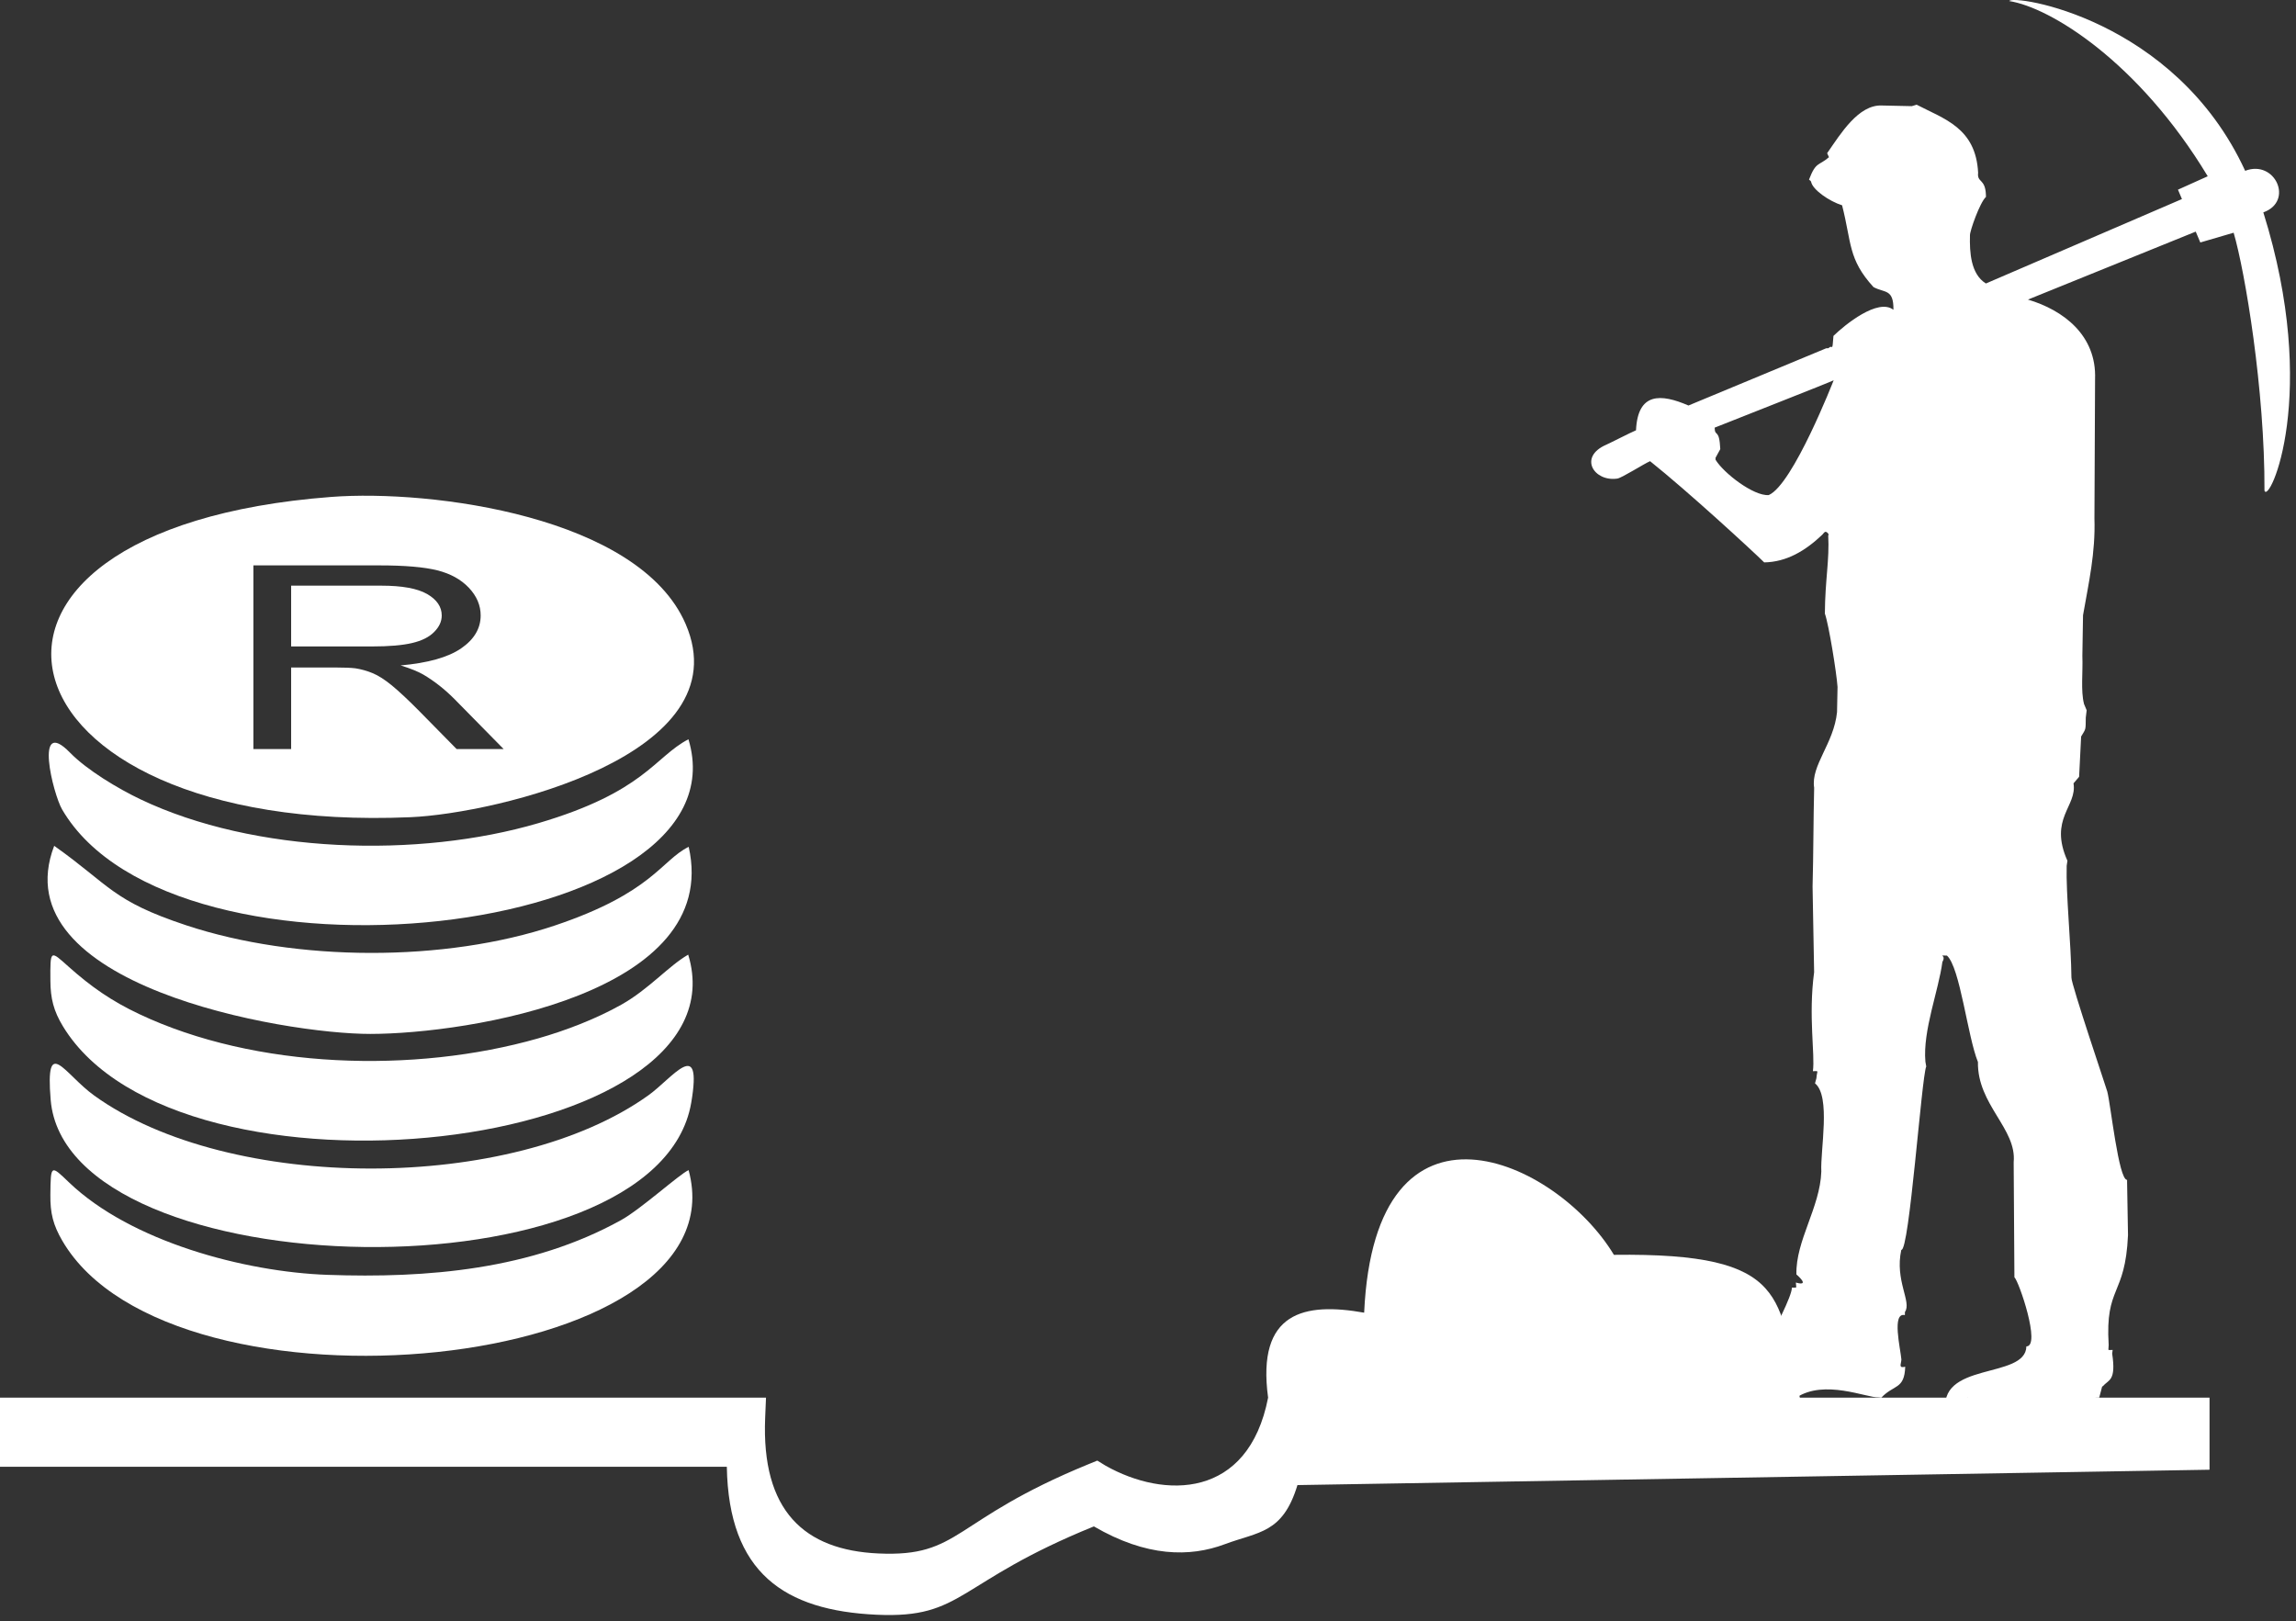 <svg width="194" height="137" viewBox="0 0 194 137" fill="none" xmlns="http://www.w3.org/2000/svg">
<rect x="0" y="0" width="194" height="137" fill="#333333" stroke="none"/>
<path fill-rule="evenodd" clip-rule="evenodd" d="M144.878 36.134C144.898 36.977 145.268 36.138 145.355 37.947L144.953 38.683L144.955 38.844C145.626 39.963 148.17 41.932 149.449 41.83C151.497 40.954 154.939 32.12 154.937 32.127C154.919 32.186 145.84 35.741 144.878 36.134ZM184.027 16.026L184.363 16.819L167.798 23.953C166.511 23.151 166.416 21.317 166.452 19.882C166.43 19.542 167.291 17.094 167.804 16.637L167.799 16.459C167.746 15.063 167.04 15.461 167.141 14.595C166.947 10.796 164.262 10.053 161.946 8.846L161.538 8.969L159.008 8.914C157.022 8.831 155.523 11.306 154.383 12.945L154.538 13.281C153.671 14.038 153.44 13.626 152.853 15.175C152.912 15.246 153.01 15.257 153.036 15.384C153.169 16.029 154.546 17 155.646 17.345C156.461 20.519 156.14 21.892 158.302 24.258C159.247 24.768 160.01 24.387 159.985 26.177C158.688 25.159 155.875 27.446 154.918 28.381C154.805 29.879 154.858 29.037 154.502 29.418L154.3 29.429L142.666 34.263C140.337 33.255 138.383 33.134 138.234 36.357C137.768 36.55 136.068 37.425 135.718 37.577C133.34 38.609 134.687 40.727 136.656 40.437C137.044 40.379 138.919 39.179 139.423 38.967C142.569 41.474 148.058 46.525 149.066 47.519C150.942 47.487 152.535 46.552 153.983 45.17C154.048 45.094 154.141 44.973 154.186 44.951C154.369 44.855 154.606 45.233 154.475 45.221C154.591 47.319 154.209 48.977 154.192 51.842C154.528 52.792 155.181 56.848 155.262 58.045L155.22 60.163C154.959 62.82 152.99 64.676 153.287 66.561C153.22 69.244 153.228 72.148 153.153 74.924L153.284 82.141C152.786 85.883 153.374 89.082 153.181 90.507C153.737 90.507 153.527 90.404 153.477 91.102L153.359 91.535C154.714 92.635 153.798 97.175 153.892 98.995C153.787 102.028 151.719 104.824 151.787 107.681C151.796 107.689 153.031 108.734 151.741 108.367C151.763 108.896 151.899 108.773 151.401 108.795C151.461 109.412 149.723 112.804 149.657 112.665C149.628 112.605 148.136 113.927 147.625 114.306C147.109 114.297 146.042 115.072 144.801 114.989C141.505 116.748 144.746 118.509 145.342 118.341C147.384 119.486 150.077 118.344 151.161 118.389L151.435 118.446C151.435 117.886 151.32 118.076 151.969 118.086L151.786 118.087C154.15 116.516 157.723 118.11 158.725 118.07L158.957 118.098C160.03 116.959 160.91 117.423 160.982 115.482C160.384 115.624 160.64 115.262 160.658 114.869C160.577 113.942 159.827 110.86 160.951 111.118L160.957 110.851C161.553 110.016 160.082 108.2 160.65 105.605C161.323 105.793 162.365 90.978 162.757 90.109L162.686 89.702C162.453 87.077 163.813 83.663 164.121 81.276C164.508 80.624 163.637 80.741 164.505 80.741C165.617 81.729 166.245 87.564 167.125 89.732C167.065 93.35 170.421 95.365 170.145 98.2L170.207 107.921C170.578 108.236 172.471 113.761 171.219 113.761C171.161 116.591 163.575 114.975 164.428 119.428L166.234 118.093C168.599 119.894 170.458 119.734 173.611 119.832L173.559 118.809C173.559 118.381 177.086 118.07 177.373 118.093L177.619 117.155L177.698 117.113C178.16 116.561 178.819 116.7 178.467 114.37L178.509 114.06C178.023 114.06 178.169 114.169 178.172 113.637C177.862 108.611 179.571 109.589 179.805 104.362L179.728 99.899L179.728 99.694C179.008 99.694 178.342 93.303 178.052 92.222C178.055 92.167 174.988 83.109 175.025 82.599C175 79.827 174.555 75.55 174.624 73.149L174.687 72.729C173.092 69.151 175.523 68.144 175.201 66.188L175.674 65.633L175.845 62.23C176.248 61.551 176.226 61.743 176.238 60.63L176.312 60.014L176.089 59.481C175.8 58.346 176.005 56.812 175.949 55.412L176.005 51.983C176.491 49.218 177.064 46.7 176.969 43.8L177.022 32.029C177.161 28.337 174.349 26.201 171.35 25.313L185.527 19.57L185.915 20.487L188.731 19.663C189.686 22.902 191.375 32.974 191.336 41.45C191.709 42.677 196.059 33.34 191.239 17.944C193.85 17.012 192.232 13.458 189.705 14.433C183.761 1.523 170.023 -0.497 169.771 0.09C173.212 0.62 180.688 5.189 186.542 14.893L184.027 16.026Z" fill="white"/>
<path fill-rule="evenodd" clip-rule="evenodd" d="M27.985 41.987C-7.681 44.706 -1.039 70.584 34.687 69.048C41.952 68.735 62.728 63.787 57.928 52.712C53.995 43.638 36.472 41.34 27.985 41.987ZM21.41 63.29V47.772H32.064C34.207 47.772 35.835 47.912 36.949 48.19C38.062 48.469 38.952 48.96 39.618 49.664C40.284 50.37 40.614 51.15 40.614 52.002C40.614 53.104 40.06 54.032 38.958 54.787C37.856 55.542 36.154 56.019 33.849 56.224C34.694 56.484 35.332 56.745 35.769 56.998C36.697 57.546 37.575 58.236 38.398 59.064L42.555 63.29H38.582L35.405 60.061C34.481 59.126 33.715 58.414 33.116 57.919C32.512 57.424 31.974 57.081 31.499 56.883C31.029 56.687 30.542 56.55 30.05 56.471C29.692 56.424 29.104 56.398 28.282 56.398H24.6V63.29H21.41ZM24.6 54.621H31.426C32.881 54.621 34.011 54.524 34.829 54.329C35.645 54.137 36.266 53.827 36.685 53.396C37.111 52.97 37.324 52.508 37.324 52.006C37.324 51.273 36.915 50.665 36.092 50.192C35.27 49.719 33.972 49.484 32.199 49.484H24.6V54.621Z" fill="white"/>
<path fill-rule="evenodd" clip-rule="evenodd" d="M4.282 92.933C5.617 108.935 55.53 109.999 58.404 93.177C59.379 87.472 56.825 91.082 54.8 92.536C43.277 100.806 19.386 100.783 7.967 92.572C5.435 90.751 3.819 87.379 4.282 92.933Z" fill="white"/>
<path fill-rule="evenodd" clip-rule="evenodd" d="M58.149 80.661C56.473 81.631 54.825 83.582 52.5 84.888C50.349 86.097 47.818 87.067 45.448 87.743C35.045 90.71 21.608 90.343 11.739 85.672C9.439 84.584 7.702 83.381 5.811 81.691C4.241 80.288 4.241 80.195 4.258 82.869C4.267 84.369 4.534 85.424 5.316 86.712C15.108 102.851 63.238 97.359 58.149 80.661Z" fill="white"/>
<path fill-rule="evenodd" clip-rule="evenodd" d="M58.183 98.868C57.399 99.215 54.187 102.144 52.469 103.096C44.906 107.285 36.102 108.016 27.66 107.716C20.706 107.469 11.067 104.92 5.834 99.907C4.293 98.43 4.284 98.369 4.256 100.958C4.239 102.51 4.49 103.508 5.271 104.846C14.546 120.724 62.856 116.003 58.183 98.868Z" fill="white"/>
<path fill-rule="evenodd" clip-rule="evenodd" d="M58.17 62.463C55.297 63.961 54.478 66.907 45.493 69.55C35.344 72.536 21.508 72.132 11.863 67.534C9.979 66.635 7.367 65.079 5.91 63.588C2.847 60.45 4.481 67.078 5.247 68.393C14.713 84.628 63.251 79.26 58.17 62.463Z" fill="white"/>
<path fill-rule="evenodd" clip-rule="evenodd" d="M58.191 71.551C55.876 72.69 55.14 75.429 46.873 78.202C37.584 81.317 25.03 81.263 15.732 78.181C9.46 76.102 9.329 74.835 4.579 71.466C0.077 83.24 23.982 87.367 31.292 87.36C39.547 87.354 60.993 83.954 58.191 71.551Z" fill="white"/>
<path d="M0 118.093H64.723L64.653 119.779C64.32 127.662 67.957 130.975 74.222 131.258C81.221 131.574 80.34 128.482 91.961 123.719L92.716 123.41L93.412 123.838C98.384 126.646 105.477 126.669 107.148 118.093C106.162 110.831 110.223 110.016 115.264 110.913C116.174 90.973 131.515 97.973 136.367 106.026C151.384 105.831 150.225 109.711 152.076 118.093H186.694V124.182L109.628 125.48C108.379 129.582 106.357 129.403 103.483 130.477C100.54 131.578 96.877 131.566 92.427 128.971C80.735 133.717 81.464 136.768 74.083 136.435C66.284 136.083 61.568 132.902 61.413 123.932H0V118.093Z" fill="white"/>
</svg>

